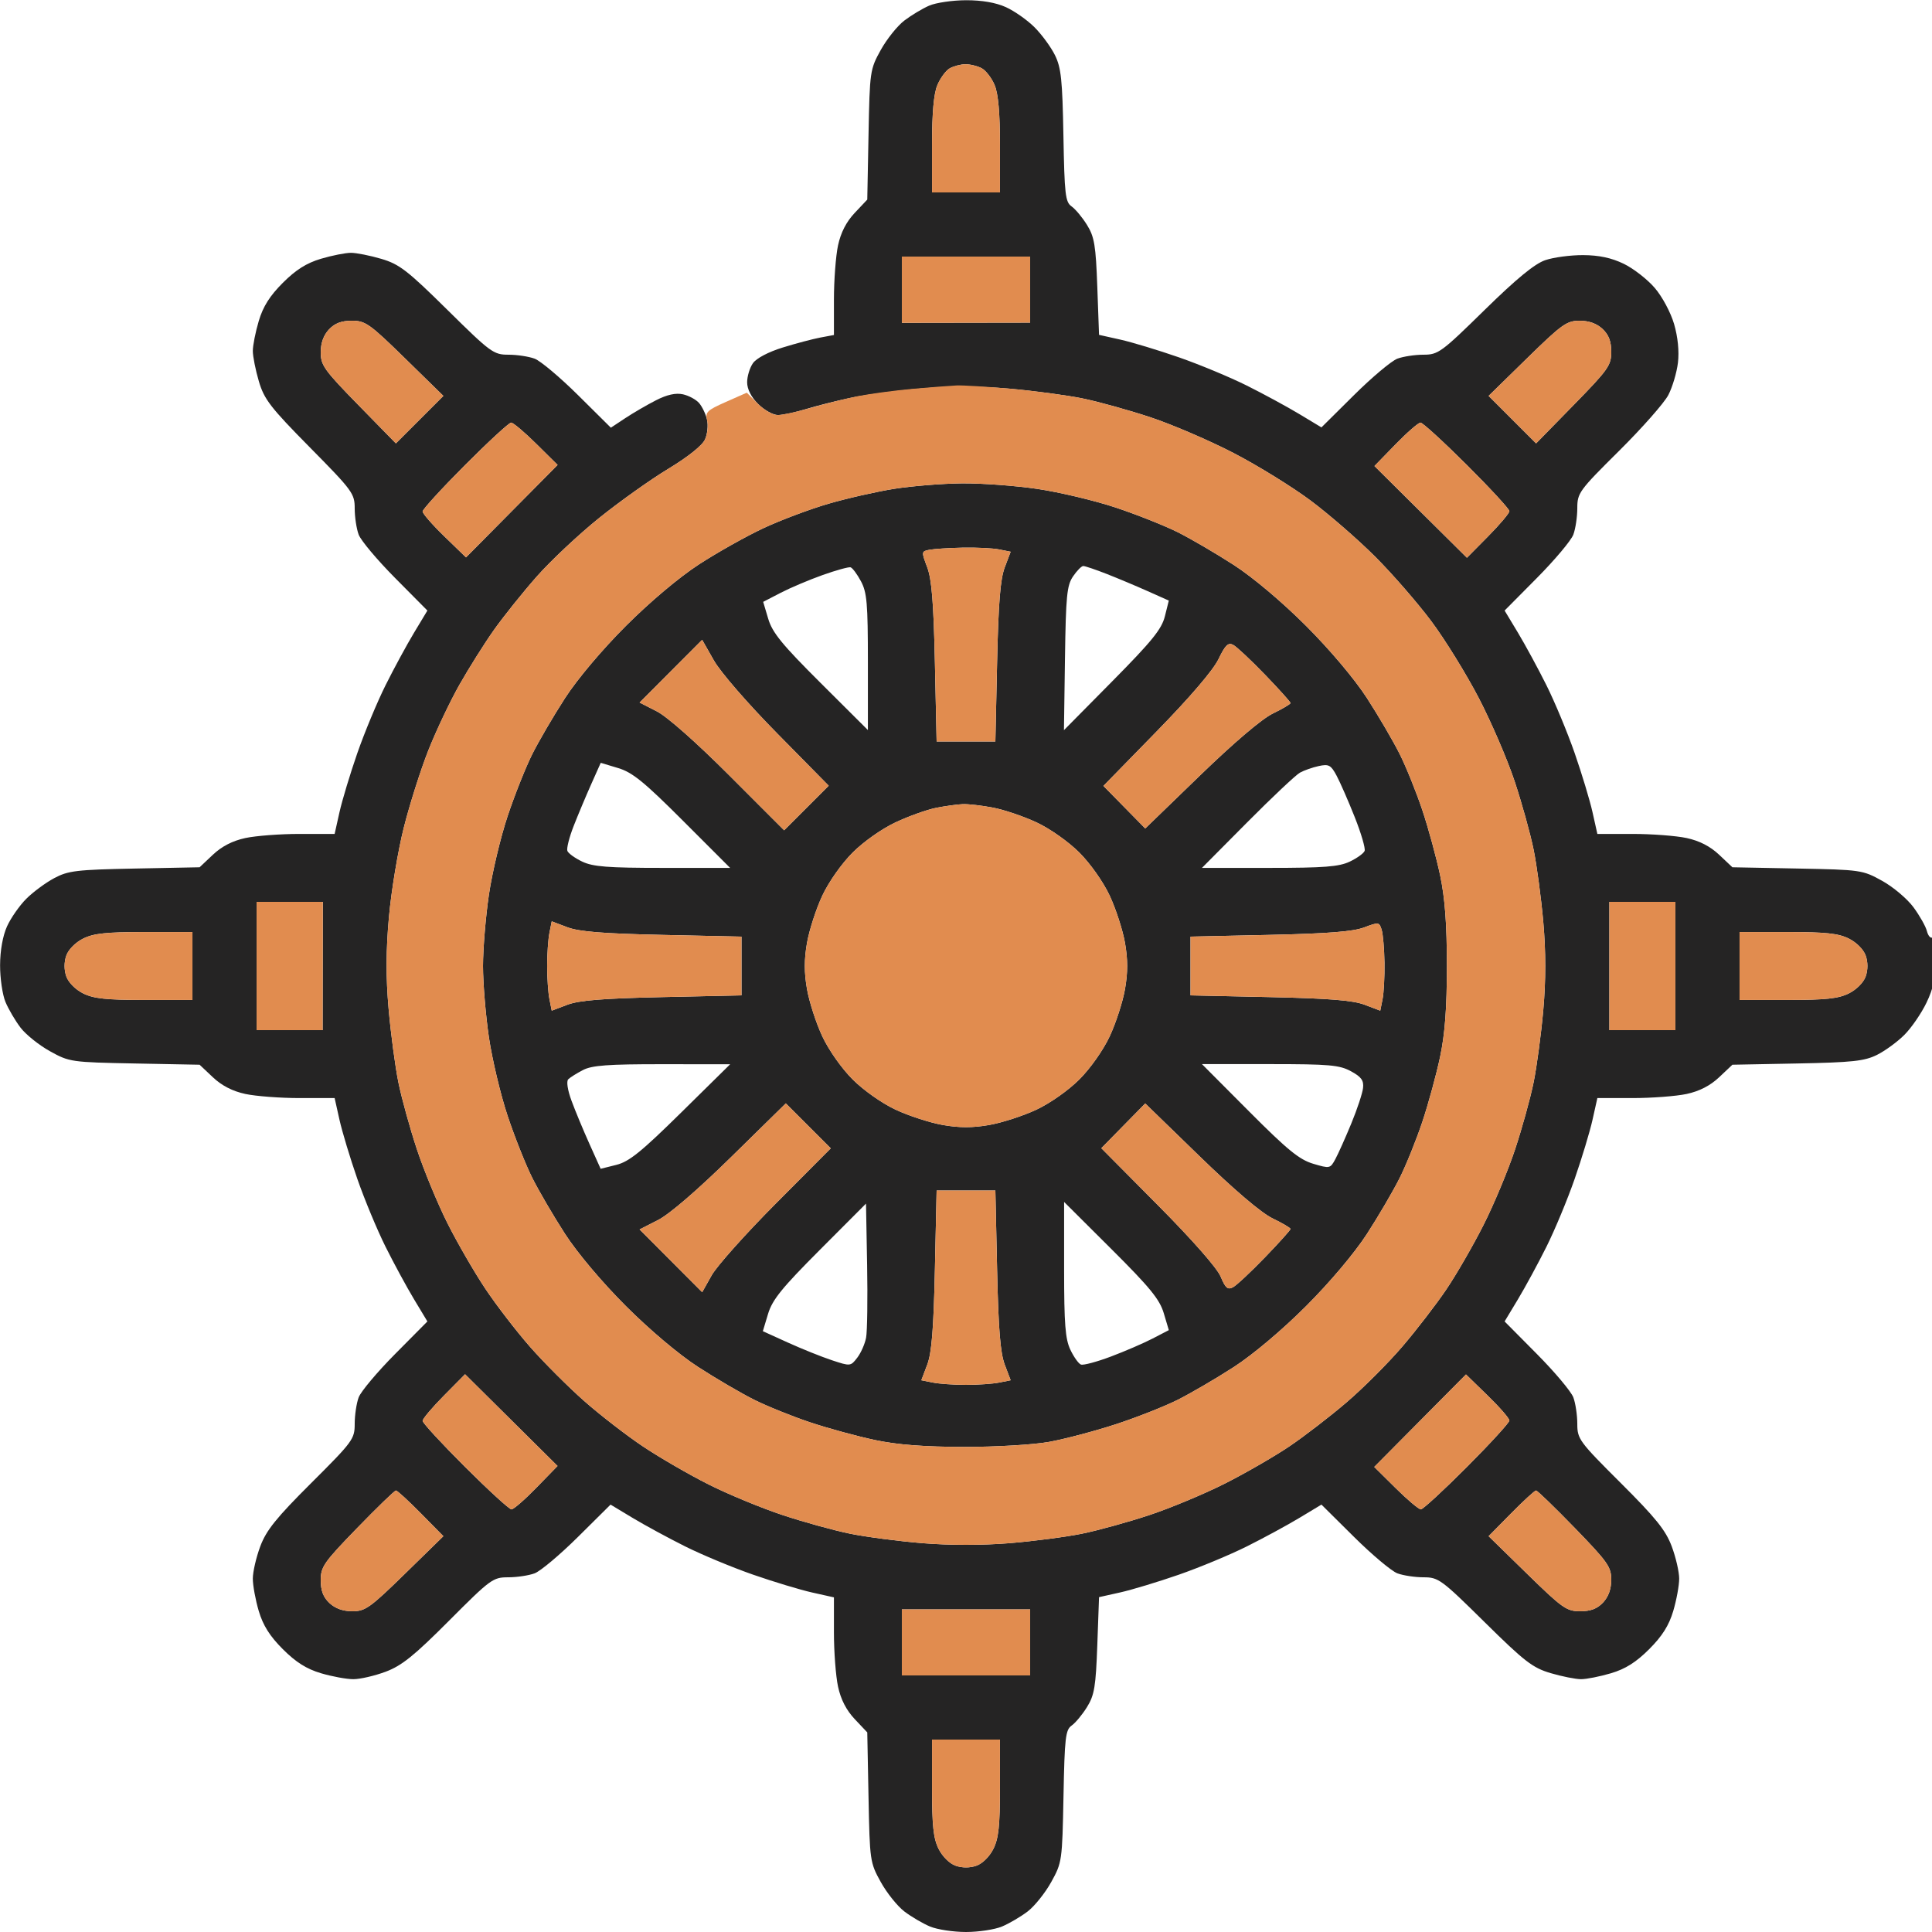 
<svg xmlns="http://www.w3.org/2000/svg" viewBox="0 0 512 512" version="1.1"><path d="M 246.242 1.494 C 244.451 2.273, 241.486 4.053, 239.654 5.451 C 237.822 6.848, 235.012 10.356, 233.411 13.246 C 230.562 18.389, 230.493 18.864, 230.168 35.697 L 229.836 52.894 226.506 56.425 C 224.280 58.785, 222.814 61.640, 222.087 65.028 C 221.489 67.817, 221 74.301, 221 79.438 L 221 88.777 217.395 89.454 C 215.412 89.826, 210.928 91.014, 207.431 92.094 C 203.627 93.269, 200.456 94.939, 199.536 96.251 C 198.691 97.458, 198 99.730, 198 101.299 C 198 103.121, 199.058 105.212, 200.923 107.077 C 202.531 108.685, 204.893 109.995, 206.173 109.989 C 207.453 109.983, 210.750 109.287, 213.500 108.442 C 216.250 107.597, 221.584 106.248, 225.354 105.444 C 229.124 104.641, 237.466 103.527, 243.892 102.969 C 251.866 102.277, 259.328 102.284, 267.395 102.991 C 273.896 103.561, 282.654 104.727, 286.857 105.582 C 291.061 106.437, 299.193 108.695, 304.928 110.600 C 310.664 112.505, 320.564 116.764, 326.928 120.064 C 333.293 123.364, 342.482 129.038, 347.349 132.674 C 352.216 136.310, 359.915 143.001, 364.457 147.543 C 368.999 152.085, 375.690 159.784, 379.326 164.651 C 382.962 169.518, 388.636 178.707, 391.936 185.072 C 395.236 191.436, 399.495 201.336, 401.400 207.072 C 403.305 212.807, 405.563 220.939, 406.418 225.143 C 407.273 229.346, 408.431 238.008, 408.991 244.393 C 409.681 252.264, 409.681 259.736, 408.991 267.607 C 408.431 273.992, 407.273 282.654, 406.418 286.857 C 405.563 291.061, 403.349 299.062, 401.497 304.639 C 399.645 310.215, 395.886 319.215, 393.144 324.639 C 390.401 330.062, 385.984 337.722, 383.328 341.660 C 380.673 345.598, 375.422 352.421, 371.661 356.821 C 367.899 361.221, 361.221 367.899, 356.821 371.661 C 352.421 375.422, 345.598 380.673, 341.660 383.328 C 337.722 385.984, 330.062 390.401, 324.639 393.144 C 319.215 395.886, 310.215 399.645, 304.639 401.497 C 299.062 403.349, 291.006 405.575, 286.735 406.444 C 282.465 407.313, 273.802 408.445, 267.485 408.960 C 260.351 409.541, 251.649 409.541, 244.515 408.960 C 238.198 408.445, 229.535 407.313, 225.265 406.444 C 220.994 405.575, 212.935 403.348, 207.356 401.495 C 201.776 399.642, 193.001 396.013, 187.856 393.429 C 182.710 390.846, 174.900 386.331, 170.500 383.396 C 166.100 380.462, 159.043 375.009, 154.818 371.280 C 150.593 367.551, 144.166 361.125, 140.536 357 C 136.905 352.875, 131.535 345.900, 128.601 341.500 C 125.668 337.100, 121.154 329.290, 118.571 324.144 C 115.987 318.999, 112.358 310.224, 110.505 304.644 C 108.652 299.065, 106.437 291.061, 105.582 286.857 C 104.727 282.654, 103.560 273.887, 102.989 267.375 C 102.248 258.926, 102.273 251.949, 103.074 243.017 C 103.692 236.133, 105.458 225.493, 106.999 219.374 C 108.539 213.255, 111.468 204.030, 113.507 198.874 C 115.546 193.718, 119.251 185.900, 121.740 181.500 C 124.230 177.100, 128.334 170.575, 130.861 167 C 133.388 163.425, 138.492 157.053, 142.203 152.840 C 145.914 148.628, 153.372 141.625, 158.775 137.279 C 164.178 132.933, 172.433 127.060, 177.120 124.230 C 182.305 121.098, 186.105 118.065, 186.825 116.484 C 187.477 115.055, 187.722 112.674, 187.370 111.193 C 187.019 109.712, 186.070 107.738, 185.262 106.807 C 184.454 105.875, 182.526 104.835, 180.977 104.495 C 179.069 104.076, 176.774 104.585, 173.853 106.075 C 171.484 107.284, 167.821 109.414, 165.714 110.808 L 161.884 113.343 153.192 104.723 C 148.411 99.982, 143.233 95.630, 141.685 95.052 C 140.137 94.473, 137.009 94, 134.734 94 C 130.793 94, 130.030 93.439, 118.549 82.104 C 107.979 71.669, 105.833 70.011, 101.068 68.604 C 98.081 67.722, 94.450 67, 93 67 C 91.550 67, 87.976 67.709, 85.059 68.575 C 81.241 69.709, 78.408 71.497, 74.952 74.952 C 71.497 78.408, 69.709 81.241, 68.575 85.059 C 67.709 87.976, 67 91.550, 67 93 C 67 94.450, 67.722 98.081, 68.604 101.068 C 70.011 105.833, 71.669 107.979, 82.104 118.549 C 93.439 130.030, 94 130.793, 94 134.734 C 94 137.009, 94.473 140.137, 95.052 141.685 C 95.630 143.233, 99.965 148.393, 104.684 153.152 L 113.264 161.804 109.741 167.652 C 107.804 170.868, 104.402 177.138, 102.182 181.584 C 99.961 186.031, 96.593 194.131, 94.696 199.584 C 92.800 205.038, 90.671 212.088, 89.965 215.250 L 88.682 221 79.390 221 C 74.280 221, 67.817 221.489, 65.028 222.087 C 61.640 222.814, 58.785 224.280, 56.425 226.506 L 52.894 229.836 35.697 230.175 C 20.264 230.479, 18.076 230.739, 14.366 232.718 C 12.092 233.931, 8.761 236.393, 6.965 238.189 C 5.168 239.986, 2.876 243.266, 1.871 245.478 C 0.735 247.980, 0.036 251.875, 0.022 255.782 C 0.010 259.237, 0.652 263.625, 1.449 265.532 C 2.246 267.439, 4.044 270.502, 5.444 272.338 C 6.845 274.175, 10.356 276.988, 13.246 278.589 C 18.389 281.438, 18.864 281.507, 35.697 281.832 L 52.894 282.164 56.425 285.494 C 58.785 287.720, 61.640 289.186, 65.028 289.913 C 67.817 290.511, 74.280 291, 79.390 291 L 88.682 291 89.965 296.750 C 90.671 299.912, 92.800 306.962, 94.696 312.416 C 96.593 317.869, 99.961 325.969, 102.182 330.416 C 104.402 334.862, 107.804 341.132, 109.741 344.348 L 113.264 350.196 104.684 358.848 C 99.965 363.607, 95.630 368.767, 95.052 370.315 C 94.473 371.863, 94 375.021, 94 377.331 C 94 381.359, 93.523 382.008, 82.480 393.016 C 73.211 402.256, 70.574 405.533, 68.980 409.788 C 67.891 412.696, 67 416.551, 67 418.356 C 67 420.161, 67.709 424.024, 68.575 426.941 C 69.709 430.759, 71.497 433.592, 74.952 437.048 C 78.408 440.503, 81.241 442.291, 85.059 443.425 C 87.976 444.291, 91.839 445, 93.644 445 C 95.449 445, 99.304 444.109, 102.212 443.020 C 106.467 441.426, 109.744 438.789, 118.984 429.520 C 129.992 418.477, 130.641 418, 134.669 418 C 136.979 418, 140.137 417.527, 141.685 416.948 C 143.233 416.370, 148.393 412.035, 153.152 407.316 L 161.804 398.736 167.652 402.259 C 170.868 404.196, 177.138 407.598, 181.584 409.818 C 186.031 412.039, 194.131 415.407, 199.584 417.304 C 205.038 419.200, 212.088 421.329, 215.250 422.035 L 221 423.318 221 432.610 C 221 437.720, 221.489 444.183, 222.087 446.972 C 222.814 450.360, 224.280 453.215, 226.506 455.575 L 229.836 459.106 230.168 476.303 C 230.493 493.136, 230.562 493.611, 233.411 498.754 C 235.012 501.644, 237.825 505.155, 239.662 506.556 C 241.498 507.956, 244.561 509.754, 246.468 510.551 C 248.375 511.348, 252.665 512, 256 512 C 259.335 512, 263.625 511.348, 265.532 510.551 C 267.439 509.754, 270.502 507.956, 272.338 506.556 C 274.175 505.155, 276.988 501.644, 278.589 498.754 C 281.444 493.602, 281.507 493.162, 281.836 476.034 C 282.135 460.461, 282.370 458.429, 284.004 457.285 C 285.012 456.579, 286.849 454.363, 288.086 452.360 C 290.026 449.223, 290.400 446.959, 290.796 435.990 L 291.256 423.261 296.878 422.006 C 299.970 421.316, 306.962 419.200, 312.416 417.304 C 317.869 415.407, 325.969 412.039, 330.416 409.818 C 334.862 407.598, 341.132 404.196, 344.348 402.259 L 350.196 398.736 358.848 407.316 C 363.607 412.035, 368.767 416.370, 370.315 416.948 C 371.863 417.527, 374.991 418, 377.266 418 C 381.207 418, 381.970 418.561, 393.451 429.896 C 404.021 440.331, 406.167 441.989, 410.932 443.396 C 413.919 444.278, 417.550 445, 419 445 C 420.450 445, 424.024 444.291, 426.941 443.425 C 430.759 442.291, 433.592 440.503, 437.048 437.048 C 440.503 433.592, 442.291 430.759, 443.425 426.941 C 444.291 424.024, 445 420.161, 445 418.356 C 445 416.551, 444.109 412.696, 443.020 409.788 C 441.426 405.533, 438.789 402.256, 429.520 393.016 C 418.477 382.008, 418 381.359, 418 377.331 C 418 375.021, 417.527 371.863, 416.948 370.315 C 416.370 368.767, 412.035 363.607, 407.316 358.848 L 398.736 350.196 402.259 344.348 C 404.196 341.132, 407.598 334.862, 409.818 330.416 C 412.039 325.969, 415.407 317.869, 417.304 312.416 C 419.200 306.962, 421.329 299.913, 422.035 296.750 L 423.318 291 432.610 291 C 437.720 291, 444.183 290.511, 446.972 289.913 C 450.360 289.186, 453.215 287.720, 455.575 285.494 L 459.106 282.164 476.303 281.832 C 490.863 281.551, 494.099 281.203, 497.403 279.563 C 499.550 278.498, 502.825 276.109, 504.680 274.253 C 506.535 272.398, 509.166 268.573, 510.526 265.753 C 512.363 261.947, 513 258.984, 513 254.254 C 513 250.749, 512.598 248.130, 512.107 248.434 C 511.615 248.738, 510.959 247.977, 510.648 246.743 C 510.338 245.509, 508.738 242.671, 507.092 240.436 C 505.447 238.202, 501.716 235.052, 498.801 233.436 C 493.601 230.556, 493.172 230.494, 476.303 230.168 L 459.106 229.836 455.575 226.506 C 453.215 224.280, 450.360 222.814, 446.972 222.087 C 444.183 221.489, 437.720 221, 432.610 221 L 423.318 221 422.035 215.250 C 421.329 212.088, 419.200 205.038, 417.304 199.584 C 415.407 194.131, 412.039 186.031, 409.818 181.584 C 407.598 177.138, 404.196 170.868, 402.259 167.652 L 398.736 161.804 407.316 153.152 C 412.035 148.393, 416.370 143.233, 416.948 141.685 C 417.527 140.137, 418 136.979, 418 134.668 C 418 130.646, 418.475 129.995, 429.072 119.483 C 435.162 113.442, 441.037 106.782, 442.128 104.682 C 443.218 102.581, 444.364 98.719, 444.675 96.099 C 445.029 93.106, 444.650 89.309, 443.656 85.890 C 442.765 82.825, 440.527 78.640, 438.534 76.311 C 436.587 74.037, 432.887 71.155, 430.311 69.908 C 427.060 68.335, 423.771 67.631, 419.563 67.610 C 416.228 67.593, 411.700 68.195, 409.500 68.948 C 406.701 69.907, 401.874 73.872, 393.421 82.159 C 381.958 93.396, 381.133 94, 377.236 94 C 374.978 94, 371.863 94.473, 370.315 95.052 C 368.767 95.630, 363.607 99.965, 358.848 104.684 L 350.196 113.264 344.348 109.741 C 341.132 107.804, 334.862 104.402, 330.416 102.182 C 325.969 99.961, 317.869 96.593, 312.416 94.696 C 306.962 92.800, 299.970 90.684, 296.878 89.994 L 291.256 88.739 290.796 76.010 C 290.400 65.041, 290.026 62.777, 288.086 59.640 C 286.849 57.637, 285.003 55.415, 283.985 54.702 C 282.326 53.540, 282.101 51.593, 281.817 35.953 C 281.548 21.118, 281.209 17.914, 279.563 14.597 C 278.498 12.450, 276.069 9.135, 274.164 7.231 C 272.260 5.327, 268.857 2.931, 266.601 1.906 C 263.928 0.692, 260.237 0.050, 256 0.061 C 252.425 0.071, 248.034 0.715, 246.242 1.494 M 251.656 18.133 C 250.642 18.722, 249.180 20.719, 248.406 22.570 C 247.452 24.855, 247 29.962, 247 38.468 L 247 51 256 51 L 265 51 265 38.468 C 265 29.924, 264.550 24.858, 263.585 22.548 C 262.806 20.685, 261.261 18.675, 260.150 18.080 C 259.040 17.486, 257.089 17.014, 255.816 17.030 C 254.542 17.047, 252.670 17.543, 251.656 18.133 M 239 76.776 L 239 85.553 256 85.526 L 273 85.500 273 76.750 L 273 68 256 68 L 239 68 239 76.776 M 87.174 87.314 C 85.739 88.843, 85 90.905, 85 93.385 C 85 96.793, 85.922 98.083, 94.958 107.320 L 104.916 117.500 111.208 111.208 L 117.500 104.916 107.320 94.958 C 97.951 85.793, 96.830 85, 93.245 85 C 90.465 85, 88.726 85.663, 87.174 87.314 M 404.680 94.958 L 394.500 104.916 400.792 111.208 L 407.084 117.500 417.042 107.320 C 426.207 97.951, 427 96.830, 427 93.245 C 427 90.465, 426.337 88.726, 424.686 87.174 C 423.157 85.739, 421.095 85, 418.615 85 C 415.207 85, 413.917 85.922, 404.680 94.958 M 123.234 123.266 C 117.055 129.462, 112 134.988, 112 135.547 C 112 136.106, 114.588 139.071, 117.750 142.137 L 123.500 147.712 135.635 135.461 L 147.771 123.210 142.106 117.605 C 138.991 114.522, 135.998 112, 135.455 112 C 134.912 112, 129.412 117.070, 123.234 123.266 M 369.842 117.750 L 364.246 123.500 376.499 135.654 L 388.752 147.809 394.376 142.125 C 397.469 138.999, 400 135.998, 400 135.455 C 400 134.912, 394.930 129.412, 388.734 123.234 C 382.538 117.055, 377.012 112, 376.453 112 C 375.894 112, 372.919 114.588, 369.842 117.750 M 237 129.538 C 232.325 130.277, 224.452 132.063, 219.505 133.507 C 214.559 134.951, 206.801 137.872, 202.266 139.997 C 197.731 142.122, 190.078 146.422, 185.260 149.552 C 179.973 152.987, 172.287 159.456, 165.871 165.871 C 159.534 172.209, 153.022 179.932, 149.743 185 C 146.718 189.675, 142.814 196.348, 141.068 199.829 C 139.321 203.309, 136.369 210.734, 134.507 216.329 C 132.645 221.923, 130.420 231.283, 129.561 237.128 C 128.702 242.974, 128 251.466, 128 256 C 128 260.534, 128.702 269.026, 129.561 274.872 C 130.420 280.717, 132.645 290.077, 134.507 295.671 C 136.369 301.266, 139.321 308.691, 141.068 312.171 C 142.814 315.652, 146.718 322.325, 149.743 327 C 153.022 332.068, 159.534 339.791, 165.871 346.129 C 172.209 352.466, 179.932 358.978, 185 362.257 C 189.675 365.282, 196.325 369.174, 199.777 370.907 C 203.230 372.639, 209.980 375.364, 214.777 376.962 C 219.575 378.561, 227.325 380.669, 232 381.648 C 237.926 382.889, 245.042 383.434, 255.500 383.448 C 263.839 383.460, 273.830 382.869, 278 382.118 C 282.125 381.374, 290.043 379.285, 295.596 377.475 C 301.149 375.665, 308.574 372.738, 312.096 370.971 C 315.618 369.203, 322.325 365.282, 327 362.257 C 332.068 358.978, 339.791 352.466, 346.129 346.129 C 352.466 339.791, 358.978 332.068, 362.257 327 C 365.282 322.325, 369.174 315.675, 370.907 312.223 C 372.639 308.770, 375.364 302.020, 376.962 297.223 C 378.561 292.425, 380.673 284.675, 381.656 280 C 382.931 273.940, 383.444 267.051, 383.444 256 C 383.444 244.949, 382.931 238.060, 381.656 232 C 380.673 227.325, 378.561 219.575, 376.962 214.777 C 375.364 209.980, 372.639 203.230, 370.907 199.777 C 369.174 196.325, 365.282 189.675, 362.257 185 C 358.978 179.932, 352.466 172.209, 346.129 165.871 C 339.791 159.534, 332.068 153.022, 327 149.743 C 322.325 146.718, 315.652 142.814, 312.171 141.068 C 308.691 139.321, 301.266 136.369, 295.671 134.507 C 290.077 132.645, 280.717 130.420, 274.872 129.561 C 269.026 128.702, 260.026 128.044, 254.872 128.097 C 249.717 128.150, 241.675 128.799, 237 129.538 M 246.316 145.697 C 244.177 146.113, 244.164 146.208, 245.715 150.311 C 246.909 153.469, 247.411 159.667, 247.757 175.500 L 248.215 196.500 256 196.500 L 263.785 196.500 264.243 175.500 C 264.587 159.768, 265.094 153.461, 266.268 150.358 L 267.835 146.217 264.792 145.608 C 263.119 145.274, 258.769 145.061, 255.125 145.136 C 251.481 145.211, 247.517 145.463, 246.316 145.697 M 218 152.393 C 214.425 153.665, 209.419 155.785, 206.875 157.103 L 202.250 159.500 203.592 164 C 204.685 167.665, 207.260 170.817, 217.467 180.985 L 230 193.470 230 175.469 C 230 159.900, 229.751 157.005, 228.160 154.038 C 227.148 152.151, 225.910 150.488, 225.410 150.343 C 224.909 150.198, 221.575 151.120, 218 152.393 M 284.365 152.750 C 282.735 155.154, 282.466 157.889, 282.228 174.500 L 281.957 193.500 294.809 180.500 C 305.298 169.891, 307.853 166.733, 308.704 163.330 L 309.747 159.160 304.123 156.650 C 301.031 155.270, 296.121 153.209, 293.213 152.070 C 290.305 150.932, 287.544 150, 287.078 150 C 286.612 150, 285.391 151.238, 284.365 152.750 M 177.789 177.870 L 169.500 186.182 174.079 188.523 C 176.813 189.921, 184.529 196.741, 193.231 205.451 L 207.803 220.037 213.709 214.131 L 219.616 208.224 205.958 194.362 C 198.157 186.444, 190.966 178.154, 189.189 175.030 L 186.077 169.559 177.789 177.870 M 322.899 174.708 C 321.484 177.632, 315.323 184.828, 306.525 193.834 L 292.421 208.273 297.960 213.912 L 303.500 219.550 318.061 205.456 C 327.011 196.793, 334.430 190.486, 337.311 189.091 C 339.890 187.843, 342 186.593, 342 186.314 C 342 186.034, 338.962 182.657, 335.250 178.808 C 331.538 174.959, 327.750 171.407, 326.834 170.915 C 325.486 170.190, 324.737 170.912, 322.899 174.708 M 156.672 207.828 C 155.280 210.948, 153.188 215.933, 152.023 218.906 C 150.859 221.880, 150.111 224.846, 150.361 225.499 C 150.612 226.151, 152.388 227.431, 154.309 228.342 C 157.156 229.693, 161.103 230, 175.646 230 L 193.490 230 180.956 217.466 C 170.671 207.181, 167.594 204.682, 163.812 203.544 L 159.203 202.157 156.672 207.828 M 349.500 203.006 C 347.850 203.362, 345.600 204.151, 344.500 204.760 C 343.400 205.369, 337.107 211.297, 330.516 217.934 L 318.531 230 336.365 230 C 350.898 230, 354.844 229.693, 357.691 228.342 C 359.612 227.431, 361.390 226.148, 361.641 225.493 C 361.893 224.837, 360.710 220.805, 359.013 216.533 C 357.316 212.261, 355.156 207.324, 354.214 205.562 C 352.704 202.739, 352.144 202.435, 349.500 203.006 M 248.108 214.082 C 245.693 214.556, 240.860 216.281, 237.368 217.915 C 233.713 219.625, 228.868 223.037, 225.952 225.952 C 223.040 228.865, 219.625 233.713, 217.920 237.357 C 216.288 240.844, 214.466 246.465, 213.870 249.848 C 213.092 254.266, 213.092 257.734, 213.870 262.152 C 214.466 265.535, 216.288 271.156, 217.920 274.643 C 219.625 278.287, 223.040 283.135, 225.952 286.048 C 228.865 288.960, 233.713 292.375, 237.357 294.080 C 240.844 295.712, 246.465 297.534, 249.848 298.130 C 254.266 298.908, 257.734 298.908, 262.152 298.130 C 265.535 297.534, 271.156 295.712, 274.643 294.080 C 278.287 292.375, 283.135 288.960, 286.048 286.048 C 288.960 283.135, 292.375 278.287, 294.080 274.643 C 295.712 271.156, 297.534 265.535, 298.130 262.152 C 298.908 257.734, 298.908 254.266, 298.130 249.848 C 297.534 246.465, 295.712 240.844, 294.080 237.357 C 292.375 233.713, 288.960 228.865, 286.048 225.952 C 283.165 223.070, 278.290 219.627, 274.736 217.964 C 271.302 216.357, 266.069 214.582, 263.109 214.021 C 260.149 213.459, 256.551 213.049, 255.114 213.110 C 253.676 213.170, 250.524 213.607, 248.108 214.082 M 68 256 L 68 273 76.750 273 L 85.500 273 85.526 256 L 85.553 239 76.776 239 L 68 239 68 256 M 426.500 256 L 426.500 273 435.250 273 L 444 273 444 256 L 444 239 435.250 239 L 426.500 239 426.500 256 M 145.608 247.208 C 145.274 248.881, 145 252.838, 145 256 C 145 259.163, 145.274 263.119, 145.608 264.792 L 146.217 267.835 150.358 266.268 C 153.461 265.094, 159.768 264.587, 175.500 264.243 L 196.500 263.785 196.500 256 L 196.500 248.215 175.500 247.757 C 159.768 247.413, 153.461 246.906, 150.358 245.732 L 146.217 244.165 145.608 247.208 M 361.500 245.782 C 358.581 246.882, 351.826 247.414, 336.500 247.752 L 315.500 248.215 315.500 256 L 315.500 263.785 336.500 264.243 C 352.232 264.587, 358.539 265.094, 361.642 266.268 L 365.783 267.835 366.392 264.792 C 366.726 263.119, 366.955 258.769, 366.900 255.125 C 366.845 251.481, 366.508 247.549, 366.150 246.388 C 365.525 244.356, 365.347 244.333, 361.500 245.782 M 22.011 248.752 C 19.982 249.768, 18.122 251.651, 17.568 253.250 C 16.963 254.994, 16.963 257.006, 17.568 258.750 C 18.122 260.349, 19.982 262.232, 22.011 263.248 C 24.786 264.639, 28.111 264.997, 38.250 264.998 L 51 265 51 256 L 51 247 38.250 247.002 C 28.111 247.003, 24.786 247.361, 22.011 248.752 M 461 256 L 461 265 473.750 264.998 C 483.889 264.997, 487.214 264.639, 489.989 263.248 C 492.018 262.232, 493.878 260.349, 494.432 258.750 C 495.037 257.006, 495.037 254.994, 494.432 253.250 C 493.878 251.651, 492.018 249.768, 489.989 248.752 C 487.214 247.361, 483.889 247.003, 473.750 247.002 L 461 247 461 256 M 154.500 283.569 C 152.850 284.425, 151.093 285.526, 150.596 286.016 C 150.060 286.546, 150.408 288.854, 151.456 291.704 C 152.426 294.342, 154.560 299.480, 156.198 303.121 L 159.177 309.742 163.339 308.702 C 166.724 307.855, 169.923 305.274, 180.500 294.851 L 193.500 282.040 175.500 282.026 C 161.142 282.015, 156.893 282.327, 154.500 283.569 M 331.015 294.533 C 341.189 304.746, 344.333 307.314, 348 308.405 C 352.416 309.719, 352.526 309.696, 353.898 307.150 C 354.667 305.723, 356.568 301.473, 358.122 297.704 C 359.676 293.936, 361.072 289.712, 361.224 288.319 C 361.442 286.319, 360.765 285.386, 358.016 283.893 C 354.964 282.235, 352.296 282, 336.531 282 L 318.530 282 331.015 294.533 M 193.795 306.597 C 184.907 315.324, 177.448 321.756, 174.421 323.303 L 169.500 325.818 177.793 334.133 L 186.085 342.449 188.598 337.974 C 189.980 335.513, 197.646 326.934, 205.634 318.909 L 220.158 304.318 214.202 298.362 L 208.247 292.407 193.795 306.597 M 297.682 298.356 L 291.864 304.282 306.892 319.424 C 316.010 328.610, 322.535 336.036, 323.483 338.306 C 324.763 341.369, 325.359 341.878, 326.773 341.118 C 327.723 340.607, 331.538 337.041, 335.250 333.192 C 338.962 329.343, 342 325.966, 342 325.686 C 342 325.407, 339.863 324.147, 337.250 322.887 C 334.267 321.448, 327.107 315.358, 318 306.514 L 303.500 292.431 297.682 298.356 M 247.757 336.500 C 247.413 352.232, 246.906 358.539, 245.732 361.642 L 244.165 365.783 247.208 366.392 C 248.881 366.726, 252.838 367, 256 367 C 259.163 367, 263.119 366.726, 264.792 366.392 L 267.835 365.783 266.268 361.642 C 265.094 358.539, 264.587 352.232, 264.243 336.500 L 263.785 315.500 256 315.500 L 248.215 315.500 247.757 336.500 M 217.211 331.286 C 207.192 341.332, 204.668 344.453, 203.543 348.193 L 202.162 352.779 208.831 355.807 C 212.499 357.472, 217.729 359.573, 220.453 360.474 C 225.353 362.097, 225.424 362.090, 227.181 359.807 C 228.158 358.538, 229.211 356.150, 229.523 354.500 C 229.835 352.850, 229.957 344.180, 229.795 335.233 L 229.500 318.966 217.211 331.286 M 282 336.364 C 282 350.898, 282.307 354.844, 283.658 357.691 C 284.569 359.612, 285.829 361.381, 286.458 361.622 C 287.086 361.863, 290.652 360.912, 294.381 359.509 C 298.109 358.105, 303.093 355.954, 305.455 354.728 L 309.750 352.500 308.408 348 C 307.315 344.335, 304.740 341.183, 294.533 331.015 L 282 318.530 282 336.364 M 117.624 369.875 C 114.531 373.001, 112 376.002, 112 376.545 C 112 377.088, 117.070 382.588, 123.266 388.766 C 129.462 394.945, 134.988 400, 135.547 400 C 136.106 400, 139.081 397.413, 142.158 394.250 L 147.754 388.500 135.501 376.346 L 123.248 364.191 117.624 369.875 M 376.346 376.499 L 364.191 388.752 369.875 394.376 C 373.001 397.469, 376.002 400, 376.545 400 C 377.088 400, 382.588 394.930, 388.766 388.734 C 394.945 382.538, 400 377.012, 400 376.453 C 400 375.894, 397.413 372.919, 394.250 369.842 L 388.500 364.246 376.346 376.499 M 94.651 404.946 C 85.817 414.050, 85 415.220, 85 418.772 C 85 421.534, 85.666 423.278, 87.314 424.826 C 88.843 426.261, 90.905 427, 93.385 427 C 96.792 427, 98.086 426.077, 107.320 417.053 L 117.500 407.105 111.531 401.053 C 108.249 397.724, 105.279 395, 104.932 395 C 104.586 395, 99.959 399.476, 94.651 404.946 M 400.469 401.053 L 394.500 407.105 404.680 417.053 C 414.046 426.205, 415.171 427, 418.755 427 C 421.535 427, 423.274 426.337, 424.826 424.686 C 426.258 423.161, 427 421.095, 427 418.631 C 427 415.257, 426.057 413.920, 417.349 404.946 C 412.041 399.476, 407.414 395, 407.068 395 C 406.721 395, 403.751 397.724, 400.469 401.053 M 239 435.250 L 239 444 256 444 L 273 444 273 435.250 L 273 426.500 256 426.500 L 239 426.500 239 435.250 M 247.002 473.750 C 247.003 483.889, 247.361 487.214, 248.752 489.989 C 249.768 492.018, 251.651 493.878, 253.250 494.432 C 254.994 495.037, 257.006 495.037, 258.750 494.432 C 260.349 493.878, 262.232 492.018, 263.248 489.989 C 264.639 487.214, 264.997 483.889, 264.998 473.750 L 265 461 256 461 L 247 461 247.002 473.750" stroke="none" fill="#252424" fill-rule="evenodd"/><path d="M 251.656 18.133 C 250.642 18.722, 249.180 20.719, 248.406 22.570 C 247.452 24.855, 247 29.962, 247 38.468 L 247 51 256 51 L 265 51 265 38.468 C 265 29.924, 264.550 24.858, 263.585 22.548 C 262.806 20.685, 261.261 18.675, 260.150 18.080 C 259.040 17.486, 257.089 17.014, 255.816 17.030 C 254.542 17.047, 252.670 17.543, 251.656 18.133 M 239 76.776 L 239 85.553 256 85.526 L 273 85.500 273 76.750 L 273 68 256 68 L 239 68 239 76.776 M 87.174 87.314 C 85.739 88.843, 85 90.905, 85 93.385 C 85 96.793, 85.922 98.083, 94.958 107.320 L 104.916 117.500 111.208 111.208 L 117.500 104.916 107.320 94.958 C 97.951 85.793, 96.830 85, 93.245 85 C 90.465 85, 88.726 85.663, 87.174 87.314 M 404.680 94.958 L 394.500 104.916 400.792 111.208 L 407.084 117.500 417.042 107.320 C 426.207 97.951, 427 96.830, 427 93.245 C 427 90.465, 426.337 88.726, 424.686 87.174 C 423.157 85.739, 421.095 85, 418.615 85 C 415.207 85, 413.917 85.922, 404.680 94.958 M 241.842 103.050 C 237.080 103.473, 230.555 104.346, 227.342 104.989 C 224.129 105.631, 218.526 107.022, 214.892 108.078 C 211.258 109.135, 207.286 110, 206.065 110 C 204.845 110, 202.511 108.665, 200.878 107.032 L 197.911 104.065 192.345 106.526 C 187.341 108.739, 186.842 109.234, 187.395 111.436 C 187.733 112.783, 187.477 115.055, 186.825 116.484 C 186.105 118.065, 182.305 121.098, 177.120 124.230 C 172.433 127.060, 164.178 132.933, 158.775 137.279 C 153.372 141.625, 145.914 148.628, 142.203 152.840 C 138.492 157.053, 133.388 163.425, 130.861 167 C 128.334 170.575, 124.230 177.100, 121.740 181.500 C 119.251 185.900, 115.546 193.718, 113.507 198.874 C 111.468 204.030, 108.539 213.255, 106.999 219.374 C 105.458 225.493, 103.692 236.133, 103.074 243.017 C 102.273 251.949, 102.248 258.926, 102.989 267.375 C 103.560 273.887, 104.727 282.654, 105.582 286.857 C 106.437 291.061, 108.652 299.065, 110.505 304.644 C 112.358 310.224, 115.987 318.999, 118.571 324.144 C 121.154 329.290, 125.668 337.100, 128.601 341.500 C 131.535 345.900, 136.905 352.875, 140.536 357 C 144.166 361.125, 150.593 367.551, 154.818 371.280 C 159.043 375.009, 166.100 380.462, 170.500 383.396 C 174.900 386.331, 182.710 390.846, 187.856 393.429 C 193.001 396.013, 201.776 399.642, 207.356 401.495 C 212.935 403.348, 220.994 405.575, 225.265 406.444 C 229.535 407.313, 238.198 408.445, 244.515 408.960 C 251.649 409.541, 260.351 409.541, 267.485 408.960 C 273.802 408.445, 282.465 407.313, 286.735 406.444 C 291.006 405.575, 299.062 403.349, 304.639 401.497 C 310.215 399.645, 319.215 395.886, 324.639 393.144 C 330.062 390.401, 337.722 385.984, 341.660 383.328 C 345.598 380.673, 352.421 375.422, 356.821 371.661 C 361.221 367.899, 367.899 361.221, 371.661 356.821 C 375.422 352.421, 380.673 345.598, 383.328 341.660 C 385.984 337.722, 390.401 330.062, 393.144 324.639 C 395.886 319.215, 399.645 310.215, 401.497 304.639 C 403.349 299.062, 405.563 291.061, 406.418 286.857 C 407.273 282.654, 408.431 273.992, 408.991 267.607 C 409.681 259.736, 409.681 252.264, 408.991 244.393 C 408.431 238.008, 407.273 229.346, 406.418 225.143 C 405.563 220.939, 403.305 212.807, 401.400 207.072 C 399.495 201.336, 395.236 191.436, 391.936 185.072 C 388.636 178.707, 382.962 169.518, 379.326 164.651 C 375.690 159.784, 368.999 152.085, 364.457 147.543 C 359.915 143.001, 352.216 136.310, 347.349 132.674 C 342.482 129.038, 333.293 123.364, 326.928 120.064 C 320.564 116.764, 310.664 112.505, 304.928 110.600 C 299.193 108.695, 291.062 106.437, 286.860 105.582 C 282.659 104.727, 274.109 103.576, 267.860 103.023 C 261.612 102.470, 255.150 102.076, 253.500 102.148 C 251.850 102.220, 246.604 102.626, 241.842 103.050 M 123.234 123.266 C 117.055 129.462, 112 134.988, 112 135.547 C 112 136.106, 114.588 139.071, 117.750 142.137 L 123.500 147.712 135.635 135.461 L 147.771 123.210 142.106 117.605 C 138.991 114.522, 135.998 112, 135.455 112 C 134.912 112, 129.412 117.070, 123.234 123.266 M 369.842 117.750 L 364.246 123.500 376.499 135.654 L 388.752 147.809 394.376 142.125 C 397.469 138.999, 400 135.998, 400 135.455 C 400 134.912, 394.930 129.412, 388.734 123.234 C 382.538 117.055, 377.012 112, 376.453 112 C 375.894 112, 372.919 114.588, 369.842 117.750 M 237 129.538 C 232.325 130.277, 224.452 132.063, 219.505 133.507 C 214.559 134.951, 206.801 137.872, 202.266 139.997 C 197.731 142.122, 190.078 146.422, 185.260 149.552 C 179.973 152.987, 172.287 159.456, 165.871 165.871 C 159.534 172.209, 153.022 179.932, 149.743 185 C 146.718 189.675, 142.814 196.348, 141.068 199.829 C 139.321 203.309, 136.369 210.734, 134.507 216.329 C 132.645 221.923, 130.420 231.283, 129.561 237.128 C 128.702 242.974, 128 251.466, 128 256 C 128 260.534, 128.702 269.026, 129.561 274.872 C 130.420 280.717, 132.645 290.077, 134.507 295.671 C 136.369 301.266, 139.321 308.691, 141.068 312.171 C 142.814 315.652, 146.718 322.325, 149.743 327 C 153.022 332.068, 159.534 339.791, 165.871 346.129 C 172.209 352.466, 179.932 358.978, 185 362.257 C 189.675 365.282, 196.325 369.174, 199.777 370.907 C 203.230 372.639, 209.980 375.364, 214.777 376.962 C 219.575 378.561, 227.325 380.669, 232 381.648 C 237.926 382.889, 245.042 383.434, 255.500 383.448 C 263.839 383.460, 273.830 382.869, 278 382.118 C 282.125 381.374, 290.043 379.285, 295.596 377.475 C 301.149 375.665, 308.574 372.738, 312.096 370.971 C 315.618 369.203, 322.325 365.282, 327 362.257 C 332.068 358.978, 339.791 352.466, 346.129 346.129 C 352.466 339.791, 358.978 332.068, 362.257 327 C 365.282 322.325, 369.174 315.675, 370.907 312.223 C 372.639 308.770, 375.364 302.020, 376.962 297.223 C 378.561 292.425, 380.673 284.675, 381.656 280 C 382.931 273.940, 383.444 267.051, 383.444 256 C 383.444 244.949, 382.931 238.060, 381.656 232 C 380.673 227.325, 378.561 219.575, 376.962 214.777 C 375.364 209.980, 372.639 203.230, 370.907 199.777 C 369.174 196.325, 365.282 189.675, 362.257 185 C 358.978 179.932, 352.466 172.209, 346.129 165.871 C 339.791 159.534, 332.068 153.022, 327 149.743 C 322.325 146.718, 315.652 142.814, 312.171 141.068 C 308.691 139.321, 301.266 136.369, 295.671 134.507 C 290.077 132.645, 280.717 130.420, 274.872 129.561 C 269.026 128.702, 260.026 128.044, 254.872 128.097 C 249.717 128.150, 241.675 128.799, 237 129.538 M 246.316 145.697 C 244.177 146.113, 244.164 146.208, 245.715 150.311 C 246.909 153.469, 247.411 159.667, 247.757 175.500 L 248.215 196.500 256 196.500 L 263.785 196.500 264.243 175.500 C 264.587 159.768, 265.094 153.461, 266.268 150.358 L 267.835 146.217 264.792 145.608 C 263.119 145.274, 258.769 145.061, 255.125 145.136 C 251.481 145.211, 247.517 145.463, 246.316 145.697 M 177.789 177.870 L 169.500 186.182 174.079 188.523 C 176.813 189.921, 184.529 196.741, 193.231 205.451 L 207.803 220.037 213.709 214.131 L 219.616 208.224 205.958 194.362 C 198.157 186.444, 190.966 178.154, 189.189 175.030 L 186.077 169.559 177.789 177.870 M 322.899 174.708 C 321.484 177.632, 315.323 184.828, 306.525 193.834 L 292.421 208.273 297.960 213.912 L 303.500 219.550 318.061 205.456 C 327.011 196.793, 334.430 190.486, 337.311 189.091 C 339.890 187.843, 342 186.593, 342 186.314 C 342 186.034, 338.962 182.657, 335.250 178.808 C 331.538 174.959, 327.750 171.407, 326.834 170.915 C 325.486 170.190, 324.737 170.912, 322.899 174.708 M 248.108 214.082 C 245.693 214.556, 240.860 216.281, 237.368 217.915 C 233.713 219.625, 228.868 223.037, 225.952 225.952 C 223.040 228.865, 219.625 233.713, 217.920 237.357 C 216.288 240.844, 214.466 246.465, 213.870 249.848 C 213.092 254.266, 213.092 257.734, 213.870 262.152 C 214.466 265.535, 216.288 271.156, 217.920 274.643 C 219.625 278.287, 223.040 283.135, 225.952 286.048 C 228.865 288.960, 233.713 292.375, 237.357 294.080 C 240.844 295.712, 246.465 297.534, 249.848 298.130 C 254.266 298.908, 257.734 298.908, 262.152 298.130 C 265.535 297.534, 271.156 295.712, 274.643 294.080 C 278.287 292.375, 283.135 288.960, 286.048 286.048 C 288.960 283.135, 292.375 278.287, 294.080 274.643 C 295.712 271.156, 297.534 265.535, 298.130 262.152 C 298.908 257.734, 298.908 254.266, 298.130 249.848 C 297.534 246.465, 295.712 240.844, 294.080 237.357 C 292.375 233.713, 288.960 228.865, 286.048 225.952 C 283.165 223.070, 278.290 219.627, 274.736 217.964 C 271.302 216.357, 266.069 214.582, 263.109 214.021 C 260.149 213.459, 256.551 213.049, 255.114 213.110 C 253.676 213.170, 250.524 213.607, 248.108 214.082 M 68 256 L 68 273 76.750 273 L 85.500 273 85.526 256 L 85.553 239 76.776 239 L 68 239 68 256 M 426.500 256 L 426.500 273 435.250 273 L 444 273 444 256 L 444 239 435.250 239 L 426.500 239 426.500 256 M 145.608 247.208 C 145.274 248.881, 145 252.838, 145 256 C 145 259.163, 145.274 263.119, 145.608 264.792 L 146.217 267.835 150.358 266.268 C 153.461 265.094, 159.768 264.587, 175.500 264.243 L 196.500 263.785 196.500 256 L 196.500 248.215 175.500 247.757 C 159.768 247.413, 153.461 246.906, 150.358 245.732 L 146.217 244.165 145.608 247.208 M 361.500 245.782 C 358.581 246.882, 351.826 247.414, 336.500 247.752 L 315.500 248.215 315.500 256 L 315.500 263.785 336.500 264.243 C 352.232 264.587, 358.539 265.094, 361.642 266.268 L 365.783 267.835 366.392 264.792 C 366.726 263.119, 366.955 258.769, 366.900 255.125 C 366.845 251.481, 366.508 247.549, 366.150 246.388 C 365.525 244.356, 365.347 244.333, 361.500 245.782 M 22.011 248.752 C 19.982 249.768, 18.122 251.651, 17.568 253.250 C 16.963 254.994, 16.963 257.006, 17.568 258.750 C 18.122 260.349, 19.982 262.232, 22.011 263.248 C 24.786 264.639, 28.111 264.997, 38.250 264.998 L 51 265 51 256 L 51 247 38.250 247.002 C 28.111 247.003, 24.786 247.361, 22.011 248.752 M 461 256 L 461 265 473.750 264.998 C 483.889 264.997, 487.214 264.639, 489.989 263.248 C 492.018 262.232, 493.878 260.349, 494.432 258.750 C 495.037 257.006, 495.037 254.994, 494.432 253.250 C 493.878 251.651, 492.018 249.768, 489.989 248.752 C 487.214 247.361, 483.889 247.003, 473.750 247.002 L 461 247 461 256 M 193.795 306.597 C 184.907 315.324, 177.448 321.756, 174.421 323.303 L 169.500 325.818 177.793 334.133 L 186.085 342.449 188.598 337.974 C 189.980 335.513, 197.646 326.934, 205.634 318.909 L 220.158 304.318 214.202 298.362 L 208.247 292.407 193.795 306.597 M 297.682 298.356 L 291.864 304.282 306.892 319.424 C 316.010 328.610, 322.535 336.036, 323.483 338.306 C 324.763 341.369, 325.359 341.878, 326.773 341.118 C 327.723 340.607, 331.538 337.041, 335.250 333.192 C 338.962 329.343, 342 325.966, 342 325.686 C 342 325.407, 339.863 324.147, 337.250 322.887 C 334.267 321.448, 327.107 315.358, 318 306.514 L 303.500 292.431 297.682 298.356 M 247.757 336.500 C 247.413 352.232, 246.906 358.539, 245.732 361.642 L 244.165 365.783 247.208 366.392 C 248.881 366.726, 252.838 367, 256 367 C 259.163 367, 263.119 366.726, 264.792 366.392 L 267.835 365.783 266.268 361.642 C 265.094 358.539, 264.587 352.232, 264.243 336.500 L 263.785 315.500 256 315.500 L 248.215 315.500 247.757 336.500 M 117.624 369.875 C 114.531 373.001, 112 376.002, 112 376.545 C 112 377.088, 117.070 382.588, 123.266 388.766 C 129.462 394.945, 134.988 400, 135.547 400 C 136.106 400, 139.081 397.413, 142.158 394.250 L 147.754 388.500 135.501 376.346 L 123.248 364.191 117.624 369.875 M 376.346 376.499 L 364.191 388.752 369.875 394.376 C 373.001 397.469, 376.002 400, 376.545 400 C 377.088 400, 382.588 394.930, 388.766 388.734 C 394.945 382.538, 400 377.012, 400 376.453 C 400 375.894, 397.413 372.919, 394.250 369.842 L 388.500 364.246 376.346 376.499 M 94.651 404.946 C 85.817 414.050, 85 415.220, 85 418.772 C 85 421.534, 85.666 423.278, 87.314 424.826 C 88.843 426.261, 90.905 427, 93.385 427 C 96.792 427, 98.086 426.077, 107.320 417.053 L 117.500 407.105 111.531 401.053 C 108.249 397.724, 105.279 395, 104.932 395 C 104.586 395, 99.959 399.476, 94.651 404.946 M 400.469 401.053 L 394.500 407.105 404.680 417.053 C 414.046 426.205, 415.171 427, 418.755 427 C 421.535 427, 423.274 426.337, 424.826 424.686 C 426.258 423.161, 427 421.095, 427 418.631 C 427 415.257, 426.057 413.920, 417.349 404.946 C 412.041 399.476, 407.414 395, 407.068 395 C 406.721 395, 403.751 397.724, 400.469 401.053 M 239 435.250 L 239 444 256 444 L 273 444 273 435.250 L 273 426.500 256 426.500 L 239 426.500 239 435.250 M 247.002 473.750 C 247.003 483.889, 247.361 487.214, 248.752 489.989 C 249.768 492.018, 251.651 493.878, 253.250 494.432 C 254.994 495.037, 257.006 495.037, 258.750 494.432 C 260.349 493.878, 262.232 492.018, 263.248 489.989 C 264.639 487.214, 264.997 483.889, 264.998 473.750 L 265 461 256 461 L 247 461 247.002 473.750" stroke="none" fill="#e18c4f" fill-rule="evenodd"/></svg>